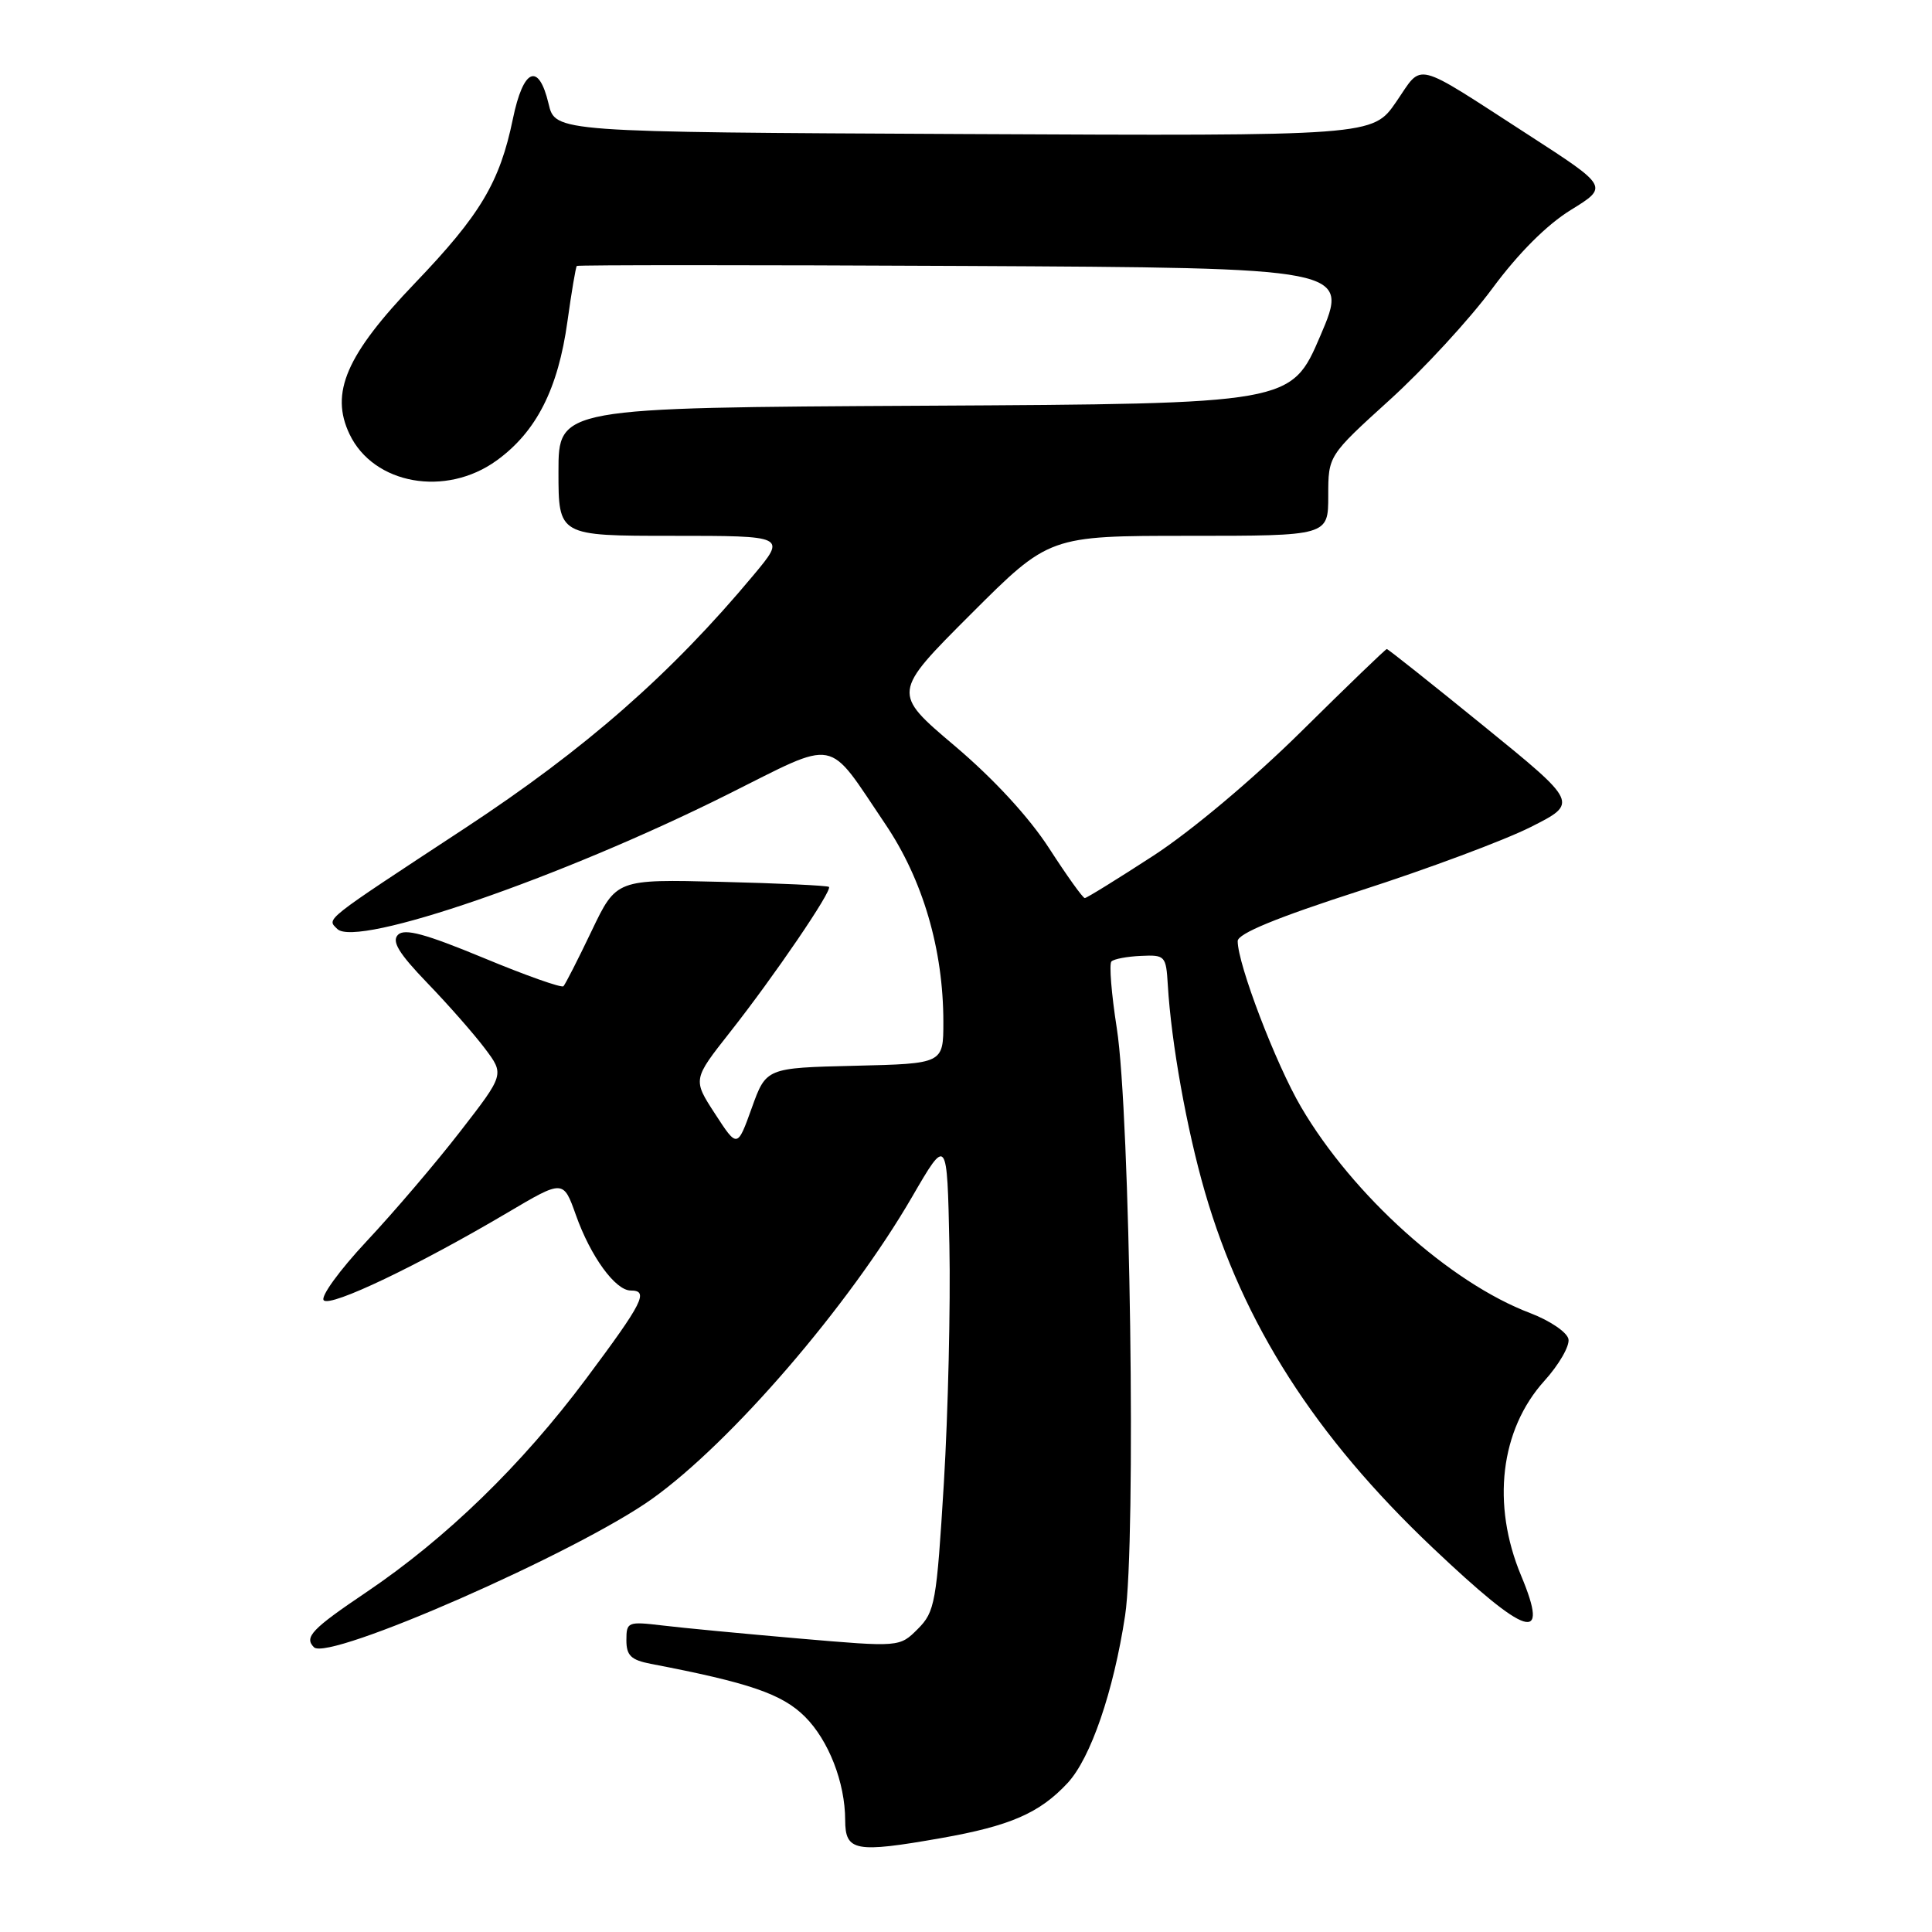 <?xml version="1.0" encoding="UTF-8" standalone="no"?>
<!DOCTYPE svg PUBLIC "-//W3C//DTD SVG 1.1//EN" "http://www.w3.org/Graphics/SVG/1.1/DTD/svg11.dtd" >
<svg xmlns="http://www.w3.org/2000/svg" xmlns:xlink="http://www.w3.org/1999/xlink" version="1.1" viewBox="0 0 256 256">
 <g >
 <path fill="currentColor"
d=" M 124.69 243.56 C 133.87 241.94 137.76 240.24 141.47 236.25 C 144.52 232.96 147.55 224.14 149.08 214.08 C 150.56 204.35 149.76 147.58 147.98 136.24 C 147.27 131.70 146.95 127.72 147.27 127.40 C 147.59 127.07 149.35 126.74 151.18 126.66 C 154.38 126.51 154.51 126.65 154.74 130.50 C 155.20 138.21 157.24 149.58 159.65 157.92 C 164.72 175.42 174.25 190.32 189.83 205.08 C 202.40 216.99 205.38 217.93 201.56 208.79 C 197.61 199.34 198.79 189.45 204.63 182.98 C 206.57 180.84 208.01 178.34 207.83 177.44 C 207.65 176.53 205.37 174.99 202.78 174.00 C 192.13 169.97 179.26 158.39 172.40 146.69 C 169.04 140.96 164.00 127.76 164.00 124.70 C 164.00 123.71 169.15 121.59 180.25 118.01 C 189.19 115.13 199.35 111.34 202.82 109.59 C 209.15 106.40 209.15 106.40 196.60 96.20 C 189.70 90.59 183.92 86.00 183.76 86.00 C 183.60 86.00 178.53 90.89 172.48 96.87 C 166.07 103.21 157.90 110.08 152.85 113.37 C 148.09 116.46 143.99 119.00 143.74 119.00 C 143.48 119.00 141.36 116.03 139.02 112.41 C 136.35 108.28 131.67 103.20 126.48 98.81 C 118.21 91.81 118.21 91.81 128.62 81.40 C 139.02 71.00 139.02 71.00 157.51 71.00 C 176.00 71.00 176.00 71.00 176.00 65.69 C 176.00 60.38 176.00 60.38 184.13 53.00 C 188.60 48.95 194.72 42.31 197.72 38.25 C 201.20 33.54 204.97 29.77 208.16 27.81 C 213.14 24.74 213.14 24.74 202.55 17.89 C 187.04 7.87 188.61 8.26 185.00 13.50 C 181.89 18.02 181.89 18.02 127.73 17.76 C 73.57 17.50 73.57 17.50 72.69 13.75 C 71.37 8.19 69.34 9.05 67.96 15.75 C 66.22 24.17 63.66 28.46 54.96 37.54 C 45.88 47.02 43.70 52.06 46.32 57.54 C 49.50 64.20 59.07 65.91 65.82 61.01 C 71.07 57.21 73.95 51.54 75.19 42.58 C 75.73 38.69 76.29 35.38 76.43 35.24 C 76.57 35.10 99.66 35.10 127.74 35.24 C 178.80 35.50 178.80 35.50 174.95 44.50 C 171.09 53.50 171.09 53.50 122.54 53.76 C 74.00 54.02 74.00 54.02 74.00 62.51 C 74.00 71.00 74.00 71.00 89.09 71.00 C 104.19 71.00 104.19 71.00 99.84 76.21 C 88.93 89.29 77.60 99.23 61.56 109.77 C 42.60 122.23 43.29 121.69 44.69 123.09 C 47.23 125.63 74.35 116.30 96.39 105.28 C 111.24 97.87 109.43 97.53 117.29 109.17 C 122.28 116.54 125.00 125.82 125.00 135.42 C 125.00 140.94 125.00 140.94 113.26 141.22 C 101.52 141.50 101.52 141.50 99.61 146.82 C 97.70 152.13 97.70 152.13 94.75 147.59 C 91.79 143.04 91.79 143.04 96.73 136.77 C 102.58 129.35 110.32 117.98 109.84 117.52 C 109.65 117.34 103.24 117.04 95.58 116.85 C 81.67 116.50 81.67 116.50 78.39 123.36 C 76.59 127.13 74.91 130.42 74.66 130.68 C 74.40 130.93 69.63 129.24 64.05 126.92 C 56.37 123.74 53.61 122.99 52.74 123.86 C 51.87 124.73 52.82 126.30 56.63 130.26 C 59.41 133.14 62.84 137.05 64.26 138.94 C 66.84 142.37 66.84 142.37 60.97 149.94 C 57.75 154.10 52.17 160.64 48.58 164.47 C 44.99 168.31 42.43 171.83 42.90 172.30 C 43.82 173.22 55.37 167.70 67.25 160.68 C 74.64 156.31 74.64 156.31 76.31 161.00 C 78.25 166.48 81.54 171.00 83.57 171.00 C 86.01 171.00 85.23 172.55 77.67 182.68 C 69.12 194.13 59.15 203.81 48.55 210.97 C 41.31 215.85 40.27 216.94 41.60 218.27 C 43.50 220.17 76.44 205.72 86.40 198.61 C 96.90 191.11 112.46 173.05 120.84 158.62 C 125.50 150.59 125.50 150.59 125.80 165.05 C 125.96 173.00 125.63 187.13 125.07 196.46 C 124.10 212.38 123.89 213.56 121.62 215.84 C 119.20 218.26 119.20 218.26 105.85 217.11 C 98.51 216.47 90.36 215.70 87.75 215.38 C 83.19 214.84 83.00 214.91 83.00 217.33 C 83.00 219.37 83.61 219.96 86.25 220.47 C 99.30 222.97 103.63 224.46 106.65 227.46 C 109.80 230.60 111.98 236.19 111.99 241.17 C 112.00 245.31 113.31 245.56 124.69 243.56 Z "/>
</g>
</svg>